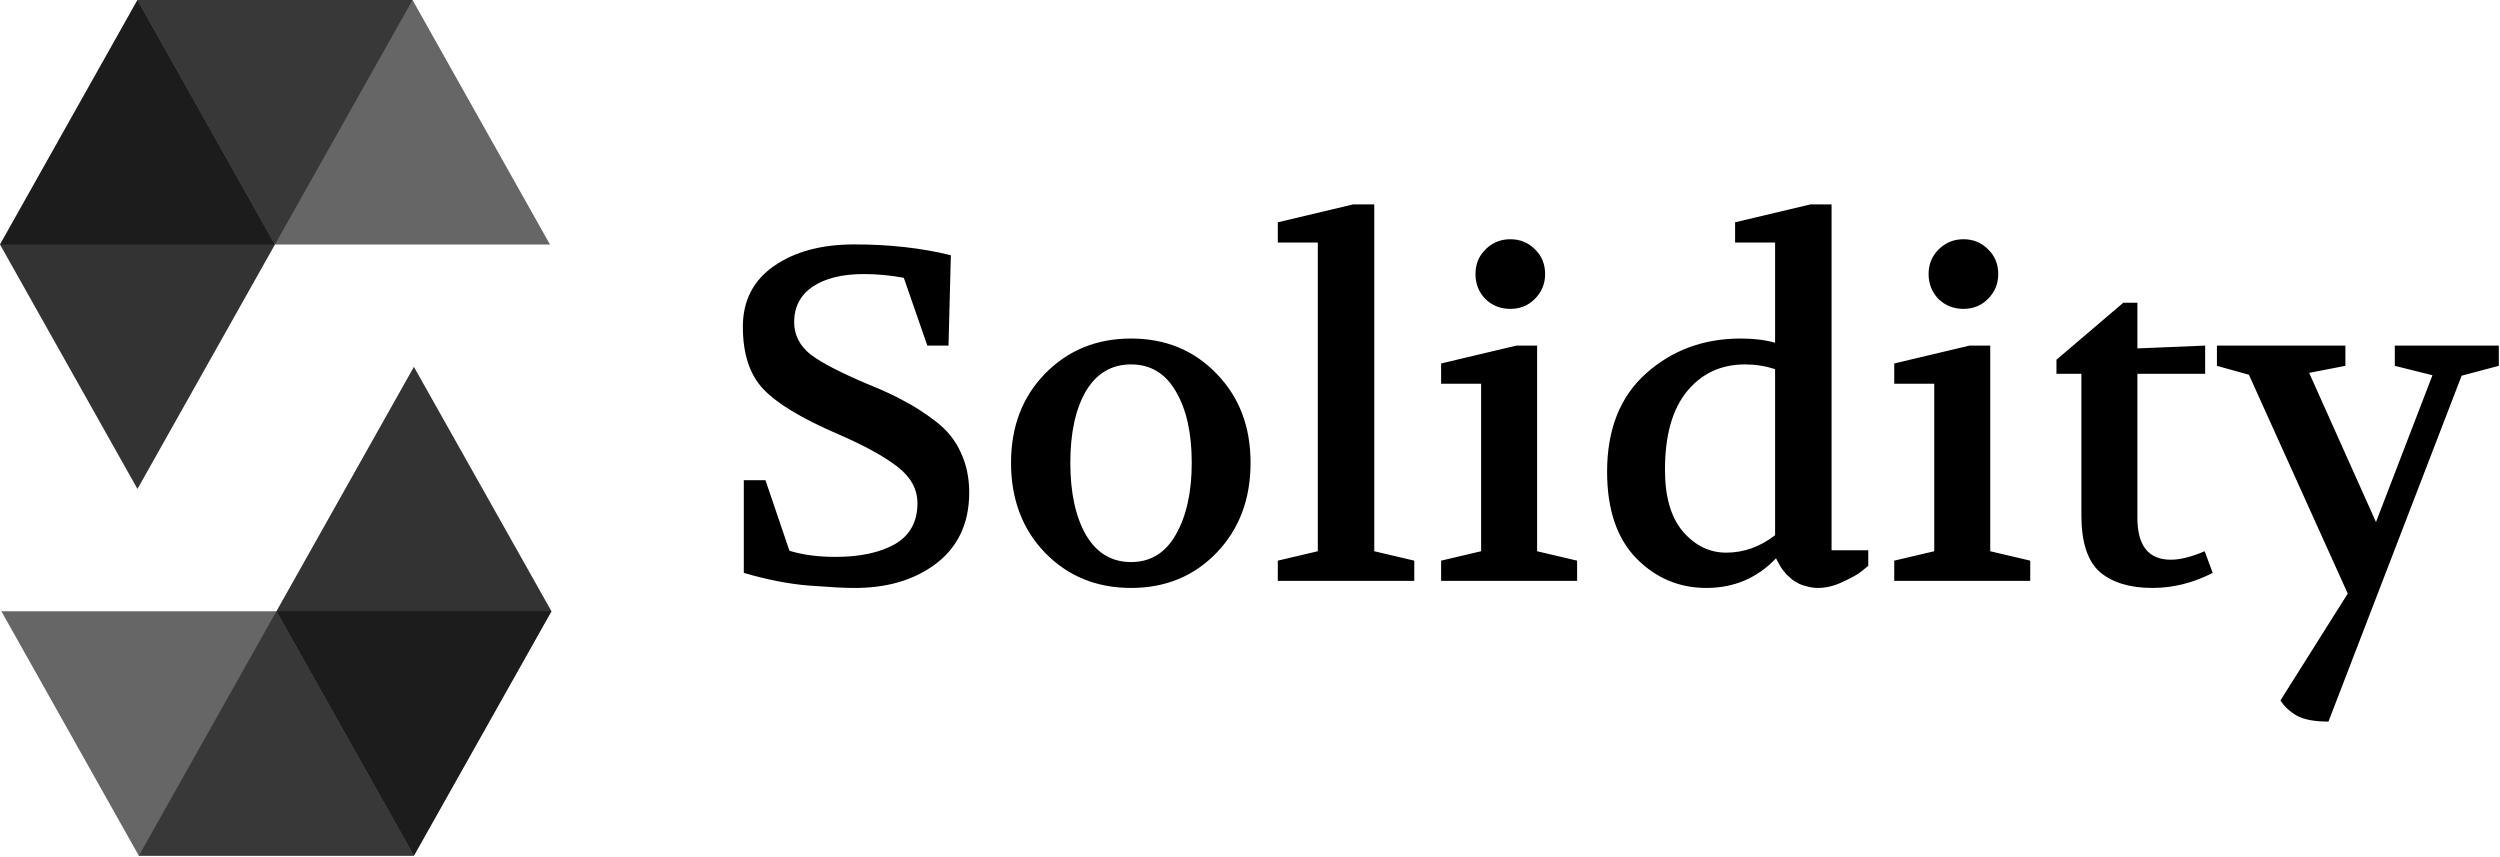 <svg width="680" height="233" viewBox="0 0 680 233" fill="none" xmlns="http://www.w3.org/2000/svg">
<g clip-path="url(#clip0_135_93)">
<path opacity="0.45" d="M112.207 0L74.785 66.511H0L37.393 0H112.207Z" fill="black"/>
<path opacity="0.6" d="M74.785 66.511H149.599L112.207 0H37.393L74.785 66.511Z" fill="black"/>
<path opacity="0.8" d="M37.393 132.993L74.785 66.511L37.393 0L0 66.511L37.393 132.993Z" fill="black"/>
<path opacity="0.45" d="M37.765 232.773L75.186 166.263H150L112.579 232.773H37.765Z" fill="black"/>
<path opacity="0.6" d="M75.186 166.263H0.372L37.765 232.773H112.579L75.186 166.263Z" fill="black"/>
<path opacity="0.8" d="M112.579 99.781L75.186 166.263L112.579 232.773L150 166.263L112.579 99.781Z" fill="black"/>
</g>
<path d="M202.058 88.88C202.058 81.797 204.874 76.293 210.506 72.368C216.138 68.443 223.434 66.48 232.394 66.48C241.951 66.48 250.698 67.461 258.634 69.424L257.994 94H252.234L245.834 75.568C242.25 74.885 238.623 74.544 234.954 74.544C229.066 74.544 224.415 75.696 221.002 78C217.674 80.304 216.01 83.504 216.01 87.6C216.01 91.099 217.503 94.043 220.49 96.432C223.562 98.736 228.853 101.467 236.362 104.624C240.373 106.245 243.658 107.781 246.218 109.232C248.863 110.597 251.679 112.432 254.666 114.736C257.653 117.04 259.871 119.813 261.322 123.056C262.858 126.299 263.626 129.925 263.626 133.936C263.626 142.469 260.469 149.04 254.154 153.648C248.266 157.915 240.885 160.005 232.01 159.92C229.621 159.92 225.653 159.707 220.106 159.28C214.645 158.853 208.714 157.701 202.314 155.824V130.608H208.202L214.73 149.808C218.314 150.917 222.495 151.472 227.274 151.472C233.93 151.472 239.306 150.32 243.402 148.016C247.498 145.627 249.546 141.915 249.546 136.88C249.546 133.04 247.711 129.712 244.042 126.896C240.373 124.08 234.997 121.136 227.914 118.064C218.186 113.883 211.445 109.829 207.69 105.904C203.935 101.979 202.058 96.304 202.058 88.88ZM307.641 92.08C317.028 92.08 324.793 95.28 330.937 101.68C337.081 107.995 340.153 116.059 340.153 125.872C340.153 135.771 337.081 143.92 330.937 150.32C324.793 156.72 317.028 159.92 307.641 159.92C298.254 159.92 290.446 156.72 284.217 150.32C278.073 143.92 275.001 135.771 275.001 125.872C275.001 116.059 278.073 107.995 284.217 101.68C290.446 95.28 298.254 92.08 307.641 92.08ZM307.641 99.12C302.35 99.12 298.254 101.552 295.353 106.416C292.537 111.28 291.129 117.765 291.129 125.872C291.129 133.979 292.537 140.507 295.353 145.456C298.254 150.405 302.35 152.88 307.641 152.88C312.932 152.88 316.985 150.405 319.801 145.456C322.702 140.421 324.153 133.893 324.153 125.872C324.153 117.765 322.702 111.28 319.801 106.416C316.985 101.552 312.932 99.12 307.641 99.12ZM347.563 158V152.496L358.443 149.936V65.968H347.563V60.464L368.043 55.6H373.803V149.936L384.683 152.496V158H347.563ZM420.271 74.544C420.271 77.189 419.332 79.451 417.455 81.328C415.663 83.12 413.444 84.016 410.799 84.016C408.154 84.016 405.892 83.12 404.015 81.328C402.223 79.451 401.327 77.189 401.327 74.544C401.327 71.899 402.223 69.68 404.015 67.888C405.892 66.011 408.154 65.072 410.799 65.072C413.444 65.072 415.663 65.968 417.455 67.76C419.332 69.552 420.271 71.813 420.271 74.544ZM391.983 158V152.496L402.863 149.936V104.368H391.983V98.864L412.463 94H418.095V149.936L428.975 152.496V158H391.983ZM437.129 128.304C437.129 116.784 440.67 107.867 447.753 101.552C454.836 95.237 463.412 92.08 473.481 92.08C477.065 92.08 480.18 92.464 482.825 93.232V65.968H471.945V60.464L492.425 55.6H498.185V149.68H508.169V153.904L506.121 155.568C505.268 156.251 503.646 157.147 501.257 158.256C498.953 159.365 496.692 159.92 494.473 159.92C493.534 159.92 492.596 159.792 491.657 159.536C490.804 159.365 490.036 159.109 489.353 158.768C488.67 158.427 488.03 158.043 487.433 157.616C486.836 157.104 486.324 156.635 485.897 156.208C485.556 155.781 485.172 155.312 484.745 154.8C484.404 154.288 484.148 153.861 483.977 153.52C483.806 153.179 483.593 152.795 483.337 152.368L483.081 151.856C477.961 157.232 471.646 159.92 464.137 159.92C456.713 159.92 450.356 157.232 445.065 151.856C439.774 146.395 437.129 138.544 437.129 128.304ZM452.873 127.792C452.873 135.131 454.494 140.72 457.737 144.56C461.065 148.4 464.99 150.32 469.513 150.32C474.292 150.32 478.729 148.741 482.825 145.584V100.4C480.18 99.547 477.449 99.12 474.633 99.12C468.148 99.12 462.9 101.552 458.889 106.416C454.878 111.28 452.873 118.405 452.873 127.792ZM543.521 74.544C543.521 77.189 542.582 79.451 540.705 81.328C538.913 83.12 536.694 84.016 534.049 84.016C531.404 84.016 529.142 83.12 527.265 81.328C525.473 79.451 524.577 77.189 524.577 74.544C524.577 71.899 525.473 69.68 527.265 67.888C529.142 66.011 531.404 65.072 534.049 65.072C536.694 65.072 538.913 65.968 540.705 67.76C542.582 69.552 543.521 71.813 543.521 74.544ZM515.233 158V152.496L526.113 149.936V104.368H515.233V98.864L535.713 94H541.345V149.936L552.225 152.496V158H515.233ZM559.355 101.68V97.84L577.531 82.352H581.371V94.768L599.803 94V101.68H581.371V140.848C581.371 148.443 584.4 152.24 590.459 152.24C593.019 152.24 596.091 151.472 599.675 149.936L601.851 155.824C596.56 158.555 591.099 159.92 585.467 159.92C579.323 159.92 574.544 158.469 571.131 155.568C567.803 152.581 566.139 147.461 566.139 140.208V101.68H559.355ZM603.003 99.504V94H637.947V99.504L628.091 101.424L646.267 142L661.627 102.064L651.387 99.504V94H679.675V99.504L669.563 102.192L633.339 196.272C629.499 196.272 626.598 195.717 624.635 194.608C622.758 193.499 621.307 192.133 620.283 190.512L638.587 161.456L611.707 101.936L603.003 99.504Z" fill="black"/>
<defs>
<clipPath id="clip0_135_93">
<rect width="150" height="232.773" fill="white"/>
</clipPath>
</defs>
</svg>
